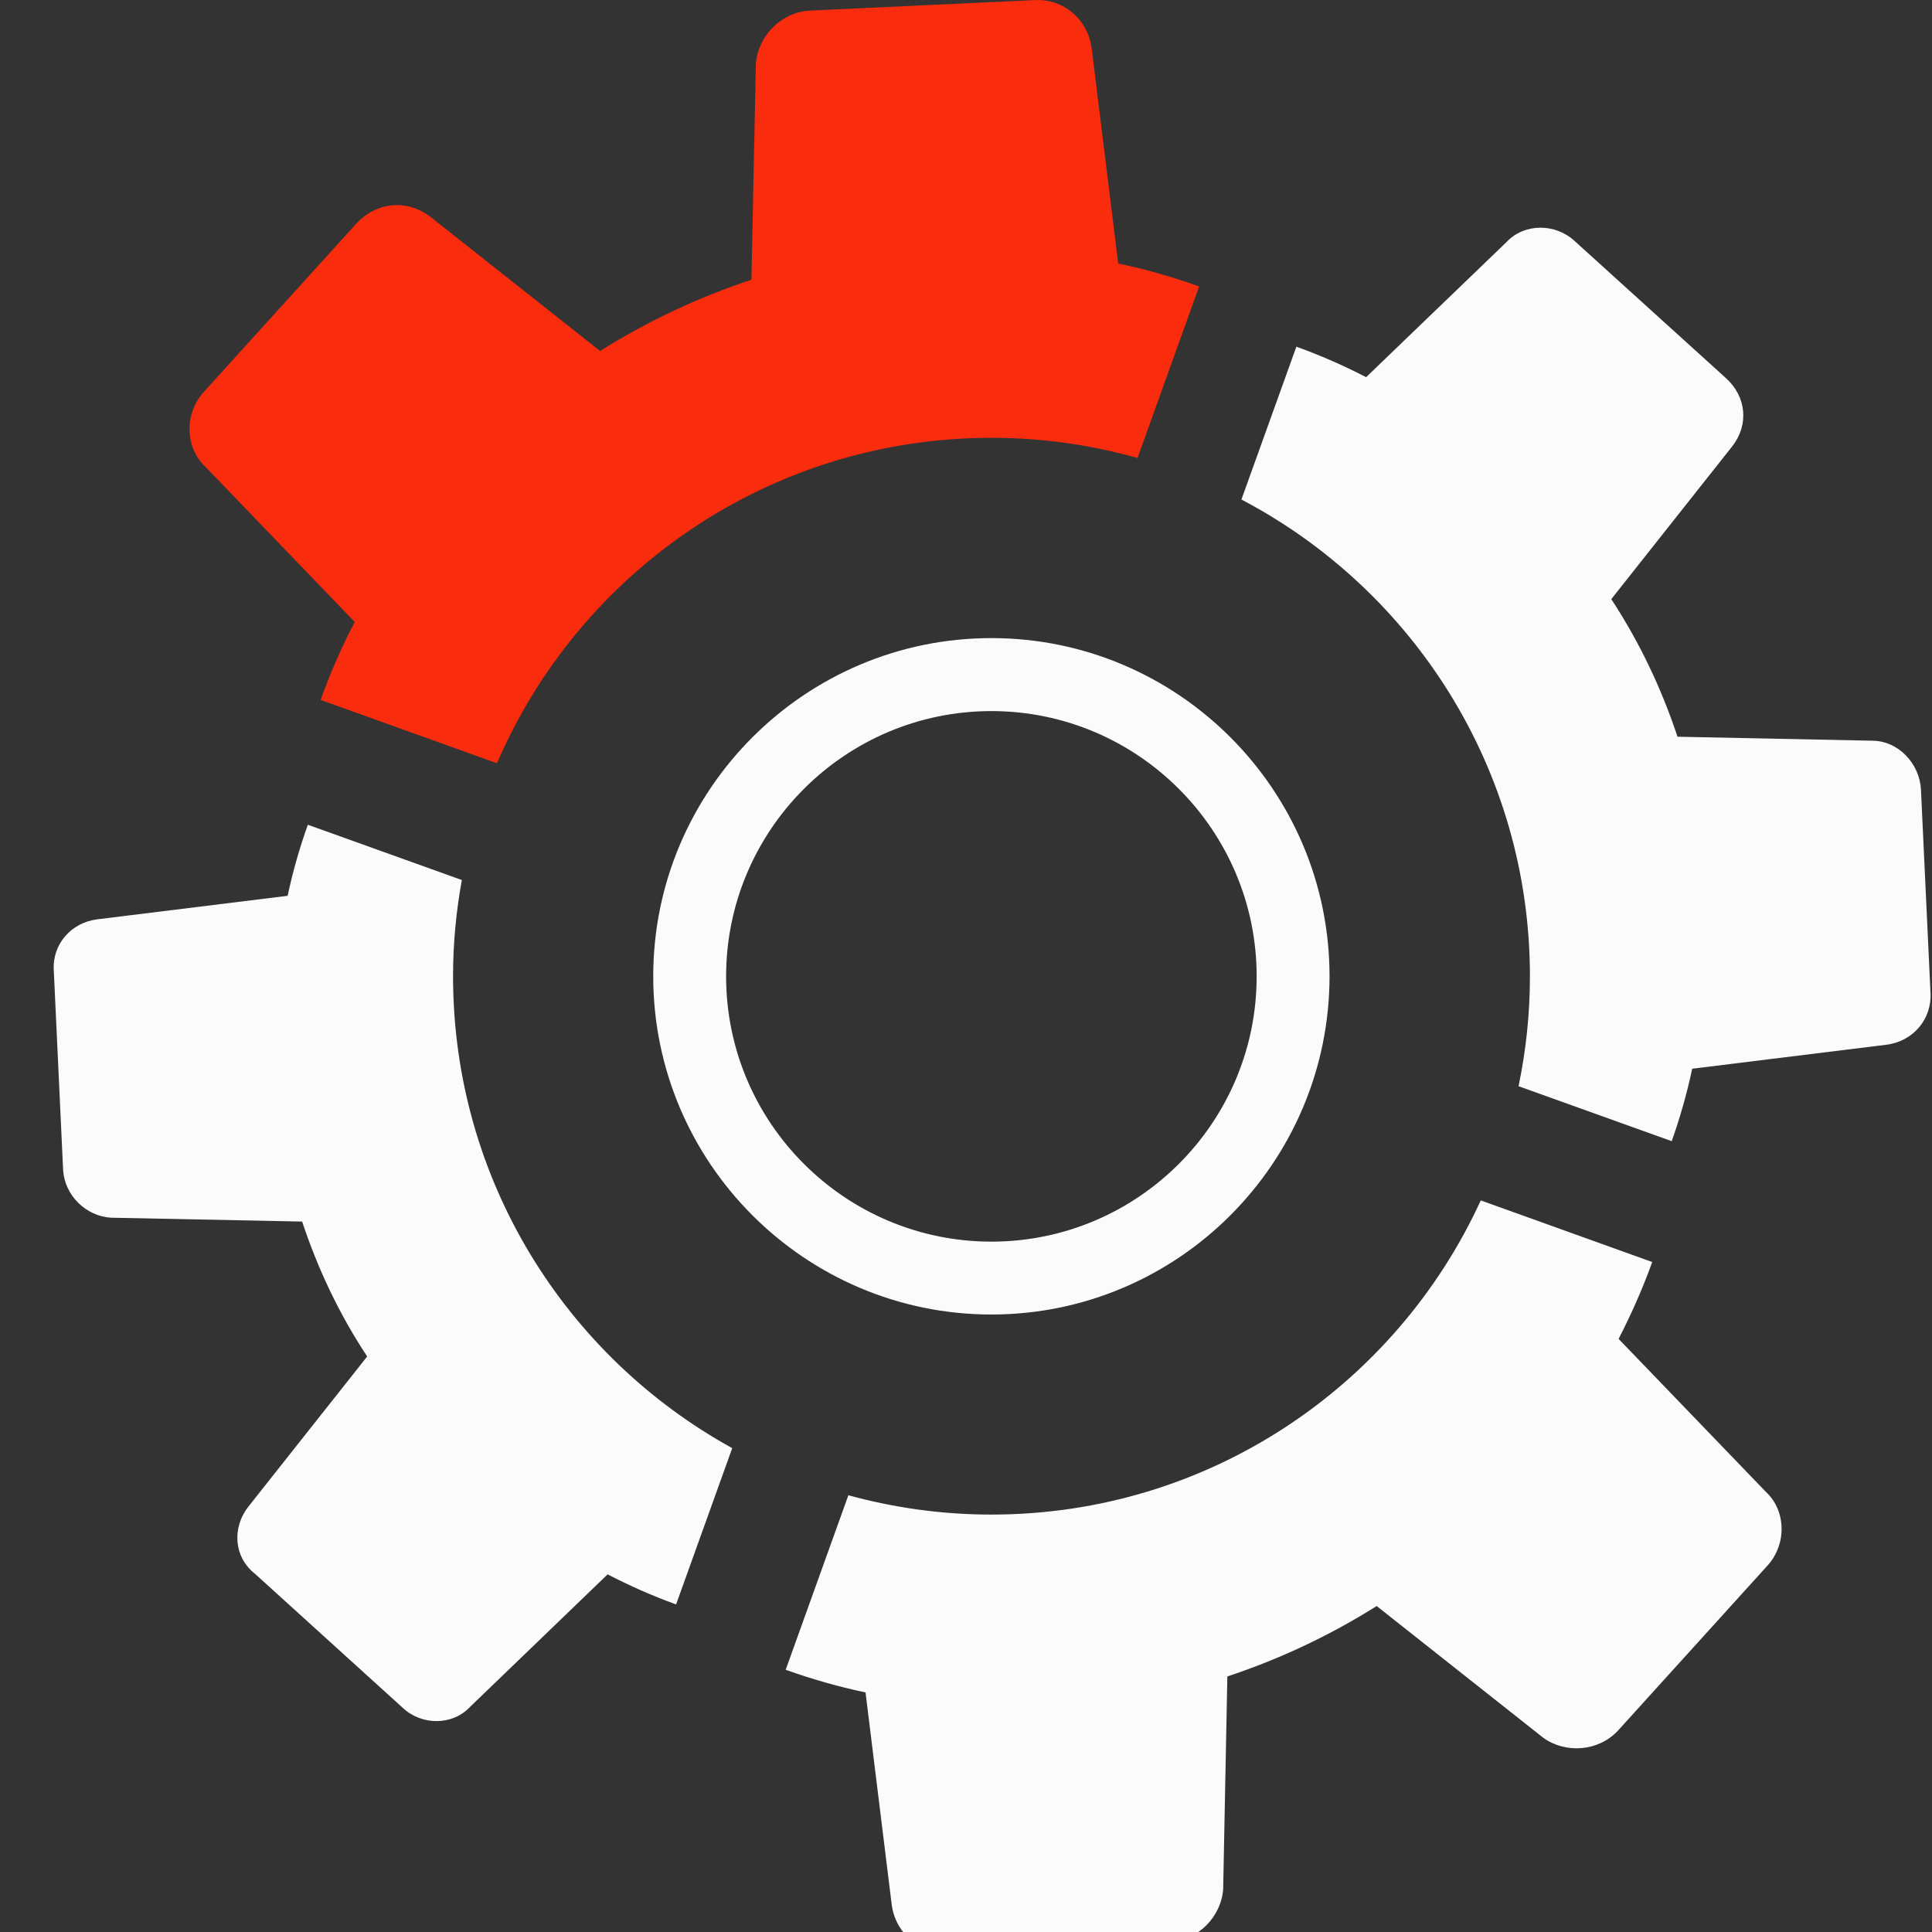 <svg width="18" height="18" viewBox="0 0 18 18" fill="none" xmlns="http://www.w3.org/2000/svg">
<rect x="0" y="0" width="18" height="18" fill="#333333" stroke="none"/>
<path d="M9.237 12.247C7.5 12.247 6.086 10.833 6.086 9.096C6.086 7.359 7.5 5.945 9.237 5.945C10.974 5.945 12.387 7.359 12.387 9.096C12.386 10.833 10.974 12.247 9.237 12.247ZM9.237 6.625C7.874 6.625 6.765 7.734 6.765 9.097C6.765 10.46 7.874 11.568 9.237 11.568C10.599 11.568 11.708 10.46 11.708 9.097C11.708 7.734 10.599 6.625 9.237 6.625Z" fill="#FBFBFB"/>
<path d="M9.236 14.111C8.775 14.111 8.328 14.047 7.904 13.931L7.32 15.557C7.564 15.644 7.811 15.715 8.064 15.768L8.307 17.738C8.339 18.01 8.568 18.204 8.835 18.189L10.901 18.092C11.168 18.076 11.379 17.853 11.396 17.599L11.435 15.619C11.922 15.458 12.393 15.236 12.826 14.963L14.379 16.191C14.586 16.34 14.892 16.319 15.074 16.124L16.463 14.591C16.645 14.396 16.647 14.08 16.451 13.898L15.08 12.474C15.202 12.238 15.306 12 15.393 11.759C15.393 11.758 15.393 11.758 15.393 11.758L13.796 11.184C13.004 12.911 11.261 14.111 9.236 14.111Z" fill="#FBFBFB"/>
<path d="M4.221 9.095C4.221 8.789 4.25 8.489 4.303 8.199L2.868 7.684C2.791 7.9 2.727 8.123 2.68 8.346L0.907 8.565C0.661 8.595 0.486 8.8 0.501 9.04L0.588 10.9C0.603 11.141 0.803 11.33 1.032 11.345L2.815 11.381C2.96 11.819 3.16 12.244 3.421 12.638L2.314 14.037C2.16 14.233 2.178 14.508 2.375 14.662L3.754 15.913C3.93 16.077 4.215 16.078 4.379 15.903L5.661 14.668C5.868 14.775 6.076 14.867 6.288 14.944C6.292 14.946 6.296 14.947 6.299 14.948L6.822 13.492C5.271 12.638 4.221 10.99 4.221 9.095Z" fill="#FBFBFB"/>
<path d="M17.897 7.354C17.883 7.11 17.683 6.902 17.445 6.901L15.629 6.864C15.481 6.418 15.277 5.986 15.012 5.582L16.139 4.158C16.296 3.958 16.272 3.693 16.077 3.52L14.671 2.246C14.492 2.079 14.202 2.077 14.034 2.257L12.728 3.514C12.513 3.403 12.297 3.309 12.078 3.23L11.566 4.654C13.163 5.492 14.254 7.167 14.254 9.096C14.254 9.447 14.217 9.79 14.148 10.12L15.575 10.632C15.653 10.412 15.717 10.187 15.766 9.957L17.572 9.734C17.823 9.704 18 9.495 17.986 9.25L17.897 7.354Z" fill="#FBFBFB"/>
<path d="M9.237 4.079C9.71 4.079 10.165 4.145 10.598 4.267L11.172 2.669C11.171 2.668 11.168 2.668 11.166 2.667C10.922 2.579 10.673 2.509 10.418 2.455L10.172 0.458C10.139 0.181 9.907 -0.015 9.637 0.001L7.543 0.099C7.273 0.115 7.059 0.341 7.042 0.599L7.001 2.606C6.508 2.769 6.03 2.994 5.591 3.27L4.016 2.025C3.795 1.851 3.502 1.878 3.311 2.093L1.903 3.647C1.719 3.845 1.717 4.165 1.915 4.35L3.305 5.795C3.184 6.025 3.079 6.266 2.99 6.513C2.989 6.515 2.988 6.519 2.987 6.521L4.63 7.111C5.397 5.328 7.171 4.079 9.237 4.079Z" fill="#F92C0D"/>
</svg>
